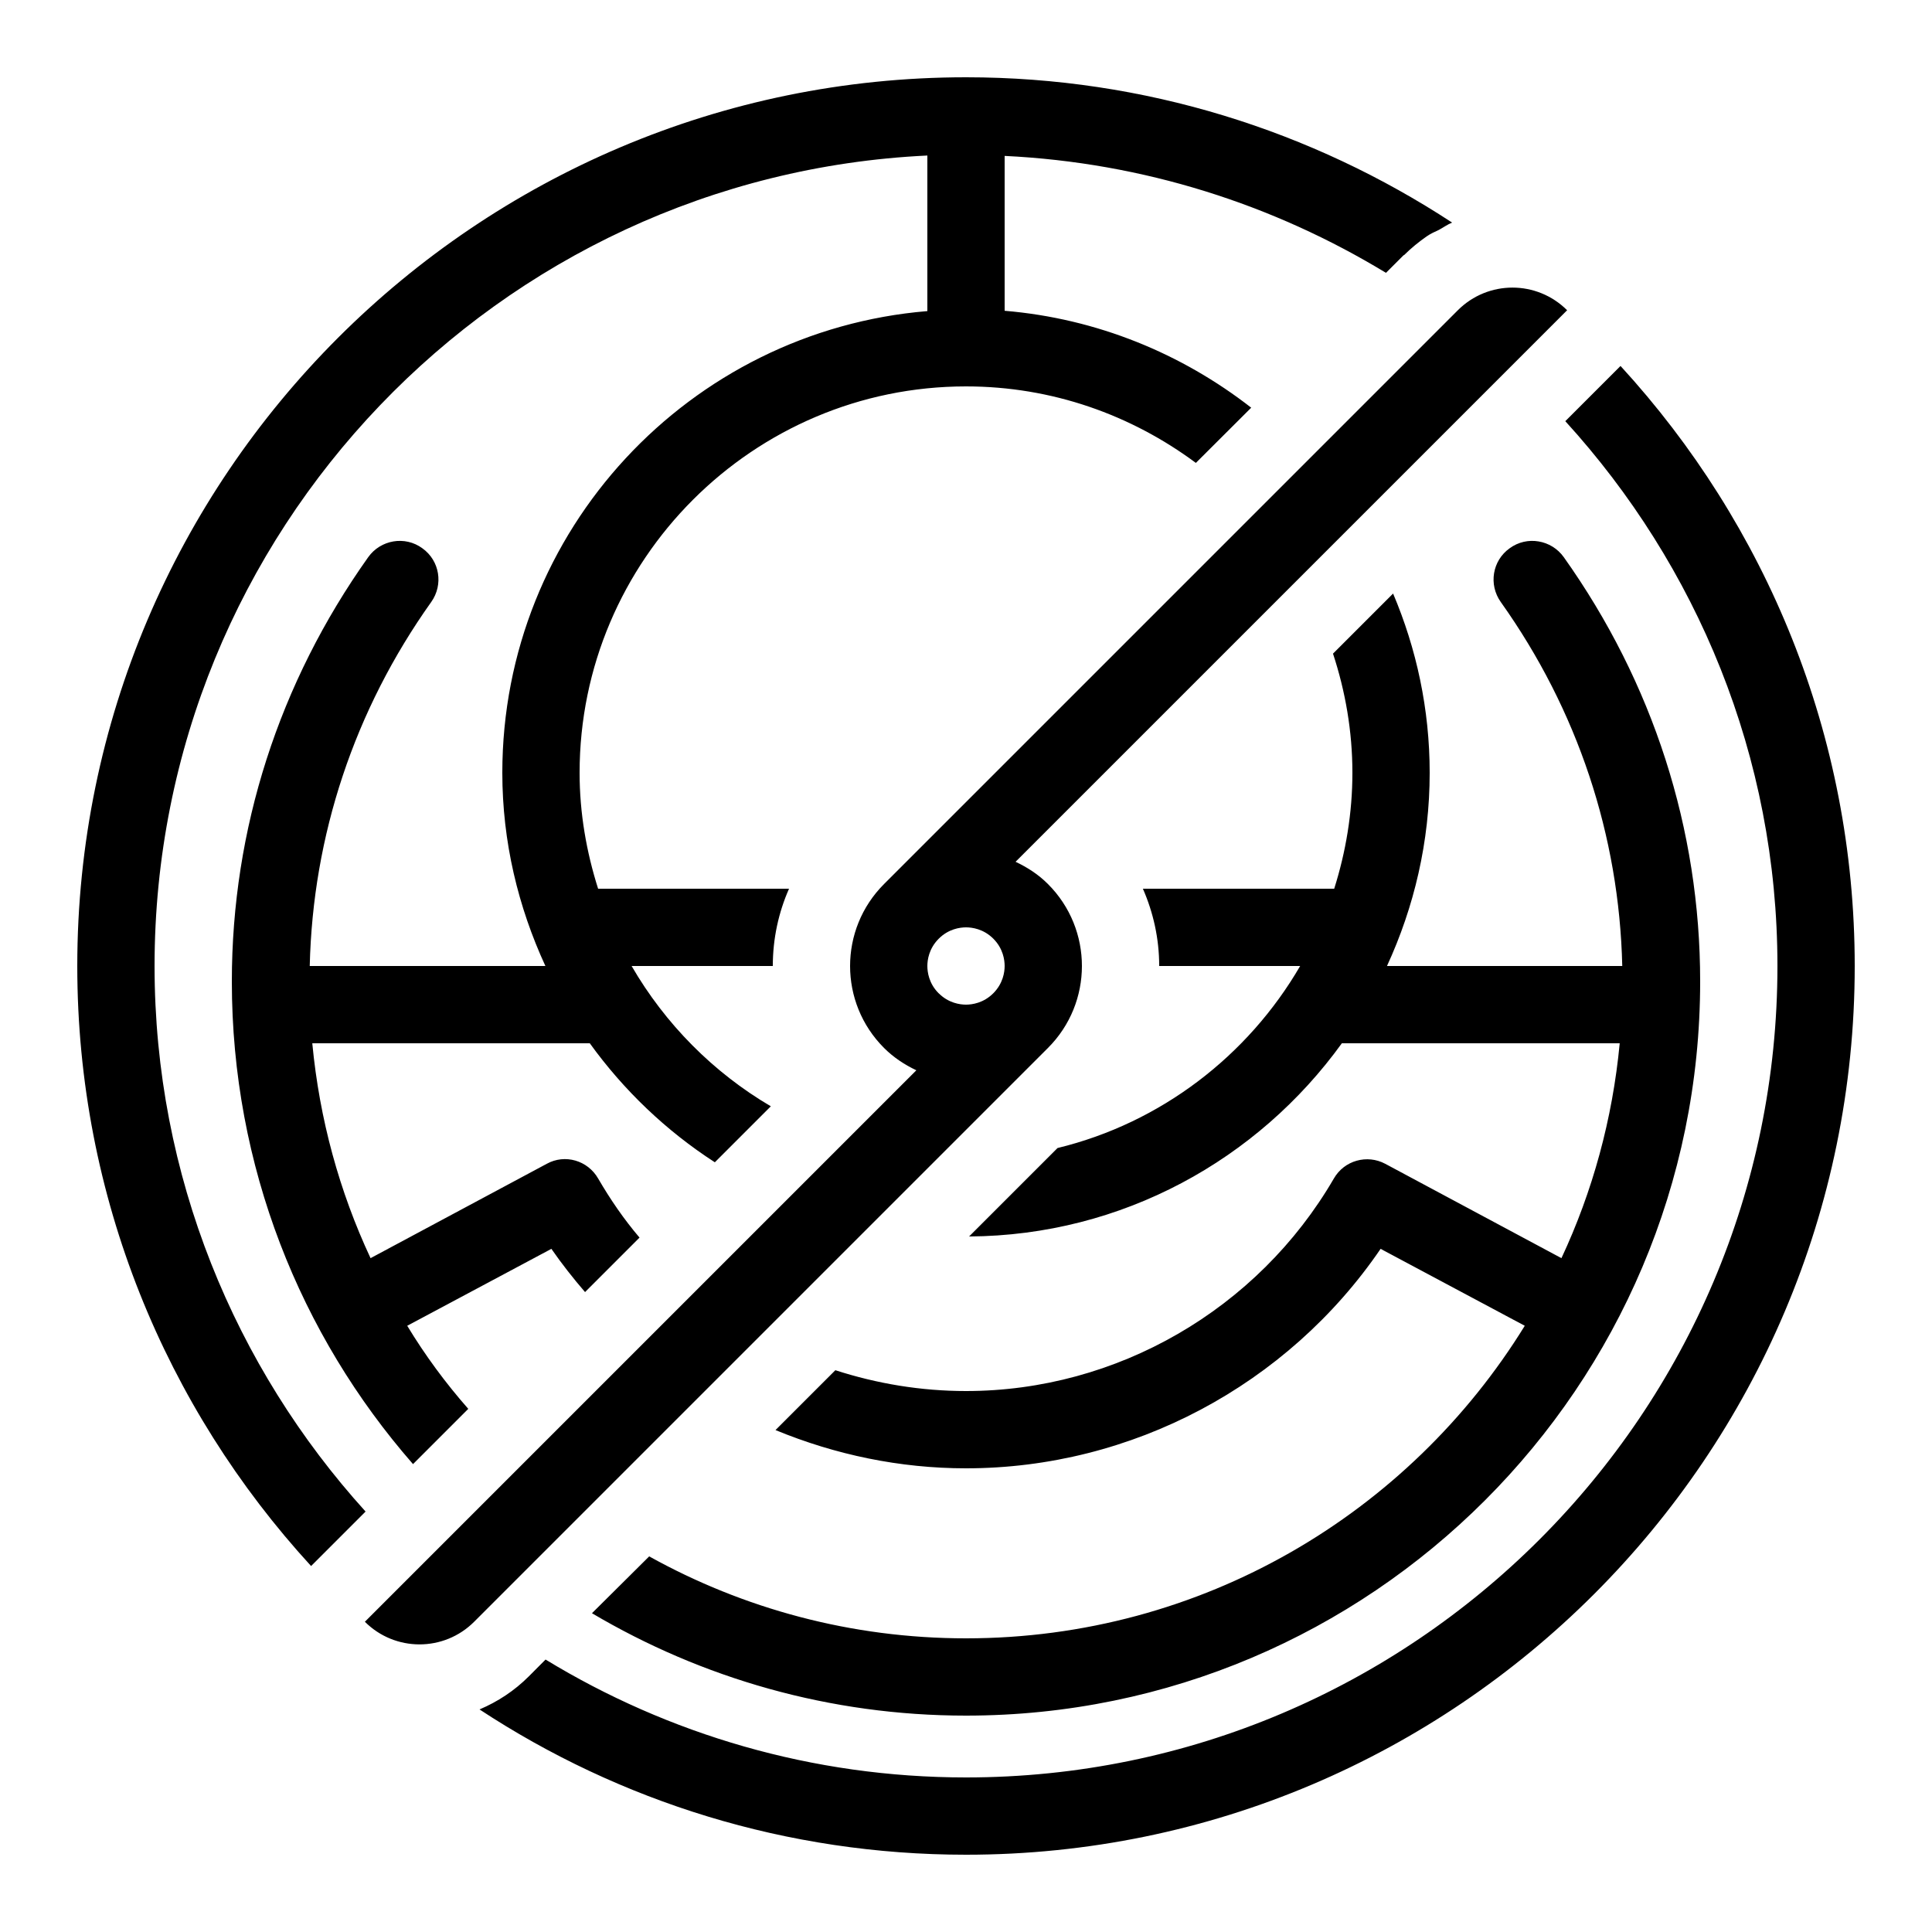 <?xml version="1.0"?><svg xmlns="http://www.w3.org/2000/svg"  viewBox="0 0 50 50" width="50px" height="50px">    <path d="M 25 2 C 12.32 2 2 12.32 2 25 C 2 30.98 4.291 36.429 8.051 40.529 L 9.461 39.119 C 6.081 35.389 4 30.43 4 25 C 4 13.756 12.883 4.55 24 4.025 L 24 8.051 C 17.847 8.561 13 13.717 13 20 C 13 21.787 13.411 23.474 14.115 25 L 8.016 25 C 8.095 21.624 9.169 18.379 11.16 15.58 C 11.48 15.13 11.38 14.509 10.93 14.189 C 10.48 13.859 9.849 13.97 9.529 14.42 C 7.219 17.67 6 21.46 6 25.4 C 6 30.18 7.769 34.551 10.689 37.891 L 12.119 36.461 C 11.529 35.791 10.999 35.071 10.539 34.311 L 14.27 32.32 C 14.54 32.71 14.831 33.079 15.141 33.439 L 16.551 32.029 C 16.151 31.559 15.8 31.05 15.48 30.5 C 15.21 30.03 14.62 29.859 14.15 30.119 L 9.59 32.561 C 8.786 30.842 8.268 28.965 8.082 27 L 15.264 27 C 16.141 28.216 17.238 29.264 18.5 30.08 L 19.949 28.631 C 18.457 27.754 17.214 26.498 16.346 25 L 20 25 C 20 24.29 20.15 23.61 20.42 23 L 15.479 23 C 15.178 22.05 15 21.047 15 20 C 15 14.49 19.49 10 25 10 C 27.23 10 29.279 10.74 30.949 11.98 L 32.381 10.551 C 30.588 9.154 28.392 8.243 26 8.043 L 26 4.035 C 29.6 4.208 32.958 5.294 35.869 7.061 L 36.311 6.619 C 36.321 6.609 36.33 6.6 36.34 6.6 C 36.52 6.42 36.72 6.259 36.92 6.119 C 37.02 6.049 37.13 5.999 37.24 5.949 C 37.35 5.889 37.46 5.81 37.58 5.76 C 33.96 3.39 29.64 2 25 2 z M 39.143 7.443 C 38.631 7.443 38.119 7.639 37.729 8.029 L 22.879 22.879 C 21.707 24.051 21.707 25.949 22.879 27.121 C 23.128 27.37 23.414 27.556 23.715 27.699 L 9.443 41.971 C 10.224 42.752 11.49 42.752 12.271 41.971 L 27.121 27.121 C 28.293 25.949 28.293 24.05 27.121 22.879 C 26.872 22.629 26.585 22.446 26.283 22.303 L 40.557 8.029 C 40.166 7.639 39.654 7.443 39.143 7.443 z M 41.939 9.471 L 40.51 10.9 C 43.91 14.63 46 19.57 46 25 C 46 36.58 36.58 46 25 46 C 21.02 46 17.289 44.879 14.119 42.949 L 13.689 43.381 C 13.309 43.761 12.88 44.04 12.41 44.24 C 16.03 46.62 20.36 48 25 48 C 37.68 48 48 37.68 48 25 C 48 19.02 45.699 13.571 41.939 9.471 z M 39.818 14.012 C 39.565 13.969 39.295 14.024 39.07 14.189 C 38.62 14.509 38.52 15.13 38.84 15.58 C 40.831 18.379 41.905 21.624 41.984 25 L 35.895 25 C 36.597 23.475 37 21.785 37 20 C 37 18.352 36.658 16.787 36.053 15.361 L 34.498 16.916 C 34.818 17.889 35 18.923 35 20 C 35 21.045 34.829 22.051 34.529 23 L 29.578 23 C 29.846 23.613 30 24.288 30 25 L 33.648 25 C 32.298 27.323 30.043 29.062 27.369 29.711 L 25.08 32 C 29.051 31.976 32.56 30.003 34.727 27 L 41.918 27 C 41.732 28.965 41.214 30.842 40.41 32.561 L 35.85 30.119 C 35.38 29.869 34.79 30.03 34.52 30.5 C 32.55 33.89 28.9 36 25 36 C 23.84 36 22.699 35.811 21.619 35.461 L 20.07 37.01 C 21.62 37.65 23.29 38 25 38 C 29.29 38 33.32 35.85 35.73 32.32 L 39.461 34.311 C 36.471 39.161 31.11 42.4 25 42.4 C 22.03 42.4 19.231 41.629 16.801 40.279 L 15.32 41.75 C 18.16 43.43 21.47 44.4 25 44.4 C 35.48 44.4 44 35.88 44 25.4 C 44 21.46 42.781 17.67 40.471 14.42 C 40.311 14.195 40.072 14.054 39.818 14.012 z M 25 24 C 25.154 24 25.452 24.038 25.707 24.293 C 25.962 24.548 26 24.845 26 25 C 26 25.155 25.961 25.451 25.705 25.707 C 25.451 25.961 25.154 26 25 26 C 24.846 26 24.549 25.961 24.295 25.707 L 24.293 25.707 C 24.038 25.452 24 25.155 24 25 C 24 24.845 24.039 24.549 24.295 24.293 C 24.549 24.039 24.846 24 25 24 z"/></svg>